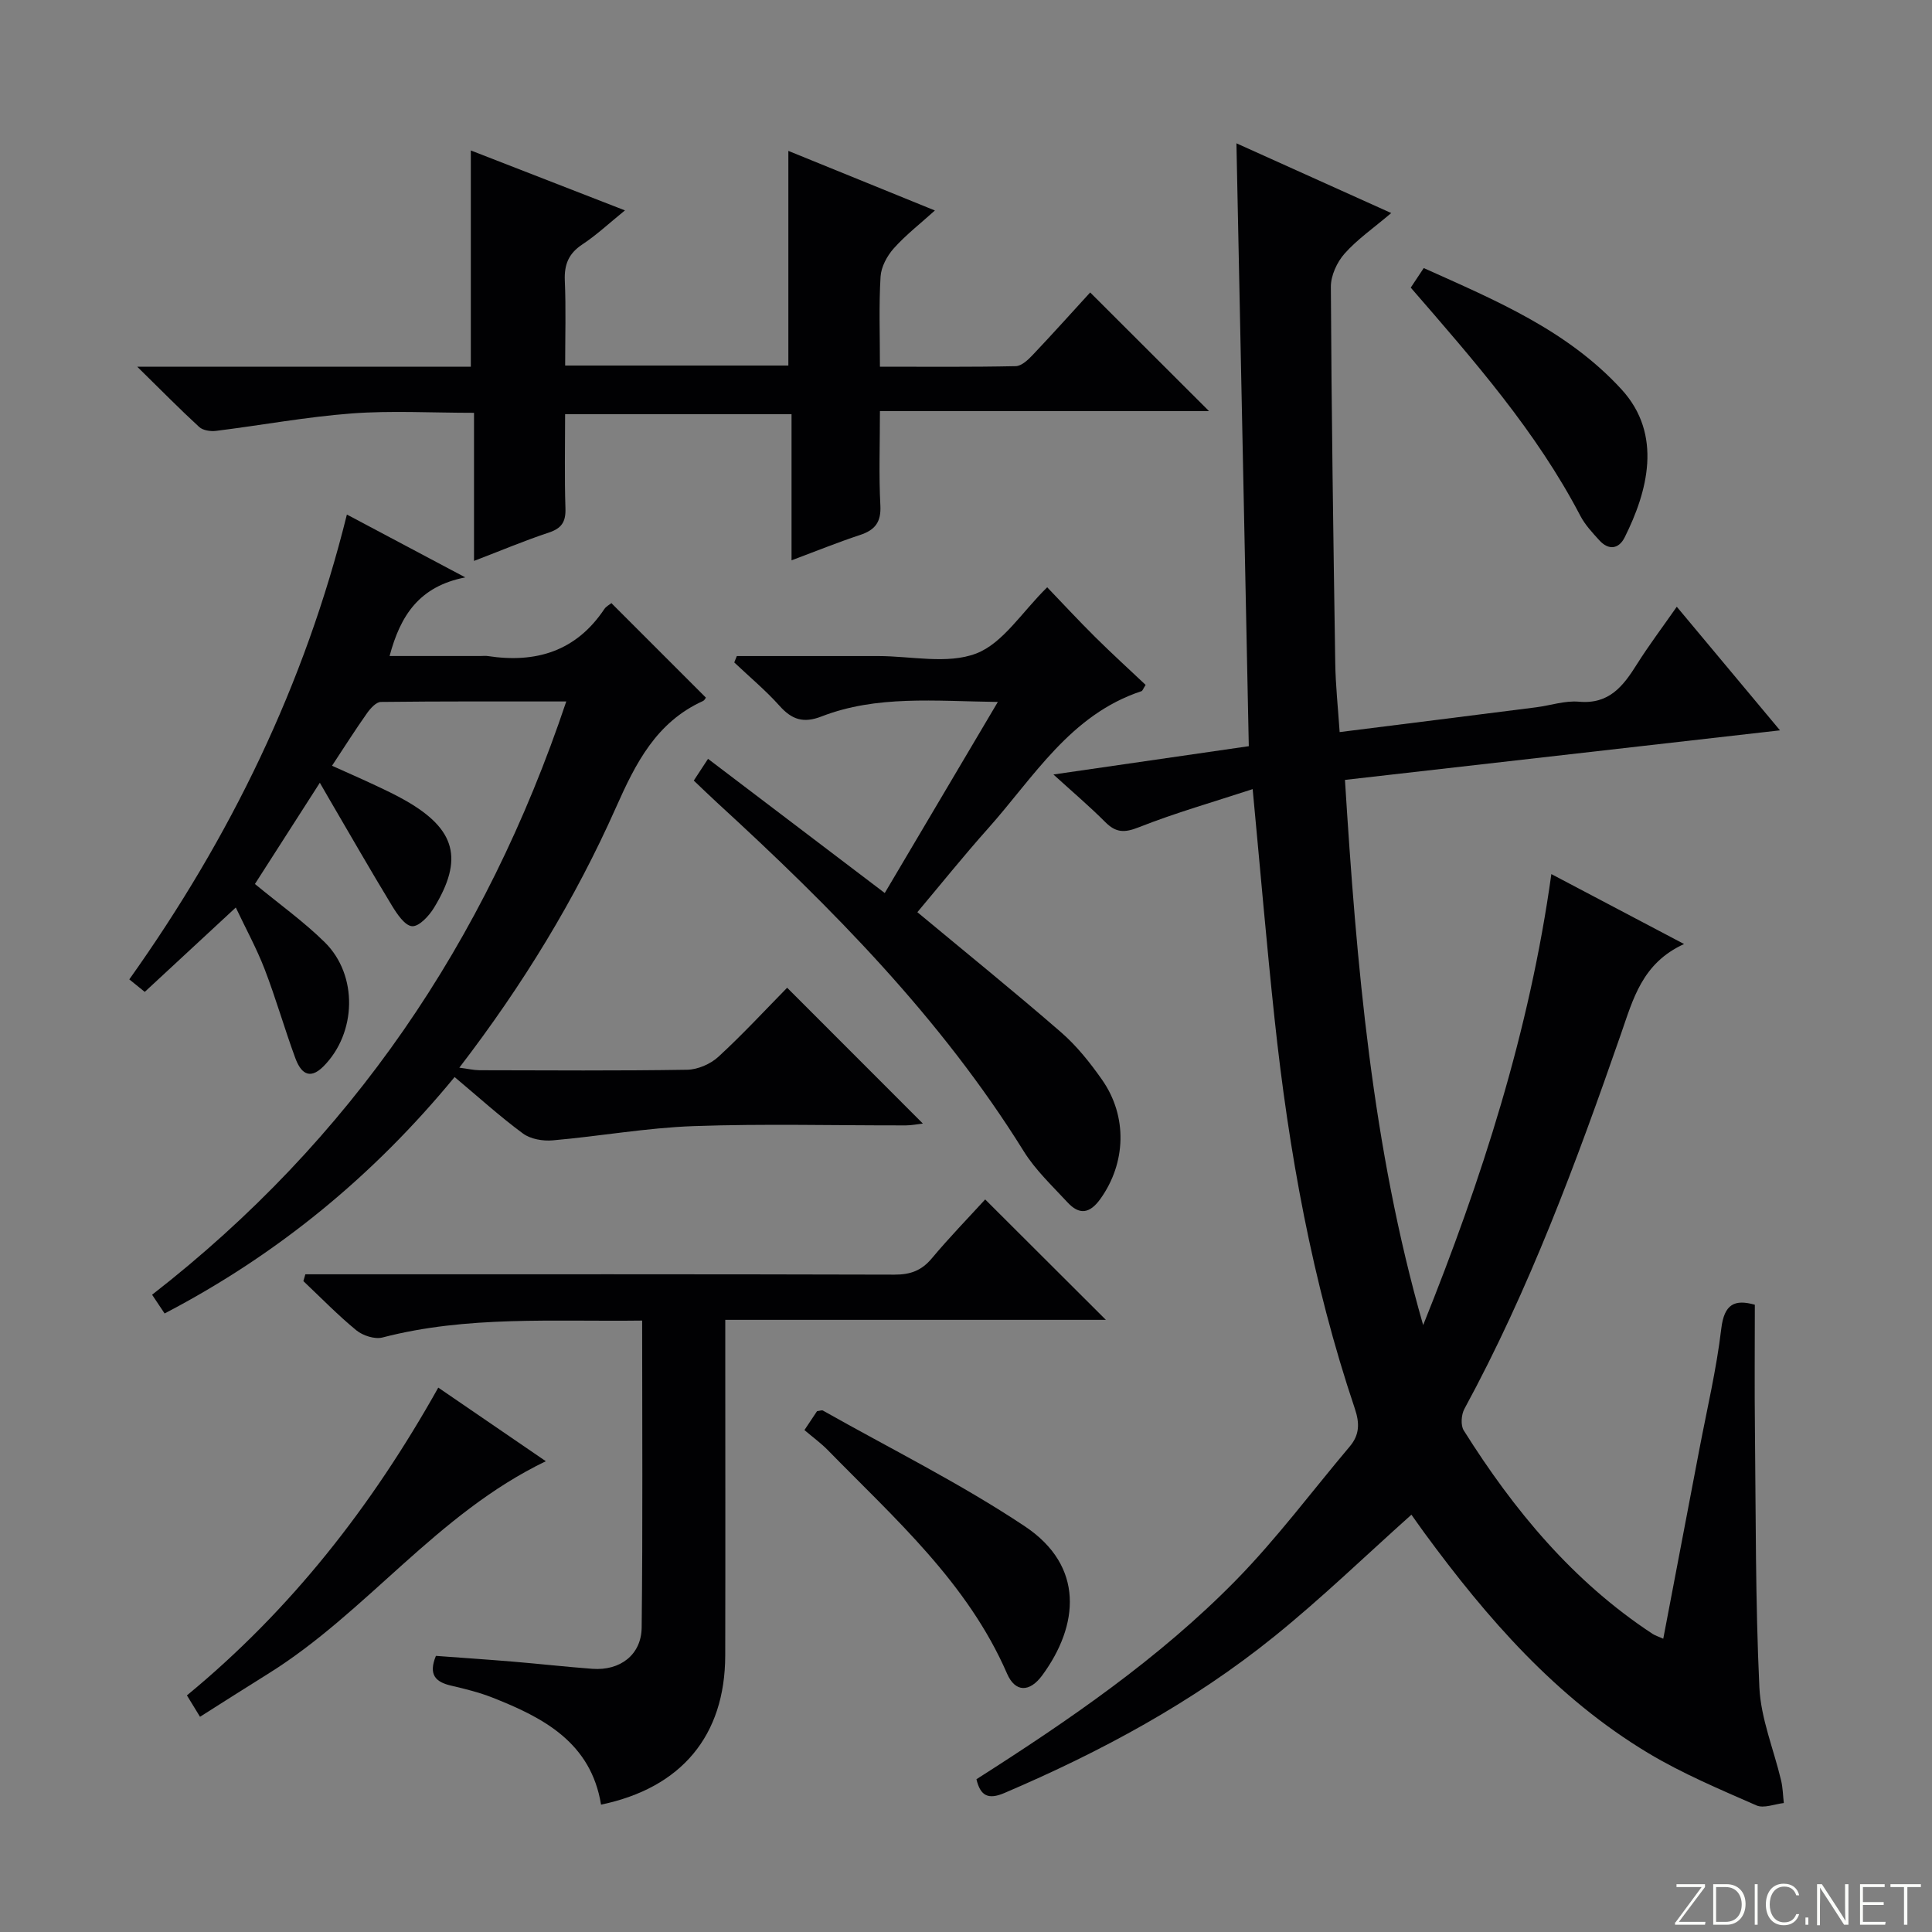 <svg enable-background="new 0 0 400 400" viewBox="0 0 400 400" xmlns="http://www.w3.org/2000/svg"><rect x="0" y="0" width="400" height="400" fill="#808080" stroke="none"/><g fill="#fbfcfa"><path d="m346.9 398 5.4-7.3h-5.2v-.6h5.9v.6l-5.4 7.2h5.5l-.1.6h-6.2v-.5z"/><path d="m354.7 390.1h2.8c2.3 0 3.9 1.6 3.9 4.1s-1.6 4.3-3.9 4.3h-2.8zm.6 7.8h2c2.2 0 3.3-1.6 3.3-3.6 0-1.8-1-3.6-3.3-3.6h-2z"/><path d="m363.9 390.1v8.4h-.6v-8.4z"/><path d="m372.5 396.3c-.4 1.3-1.4 2.3-3.2 2.3-2.4 0-3.7-1.9-3.7-4.3 0-2.3 1.2-4.3 3.7-4.3 1.8 0 2.9 1 3.2 2.4h-.6c-.4-1.1-1.1-1.8-2.5-1.8-2.1 0-3 1.9-3 3.7s.9 3.7 3 3.7c1.4 0 2.1-.7 2.5-1.7z"/><path d="m373.8 398.5v-1.5h.6v1.5z"/><path d="m376.2 398.5v-8.4h1c1.3 2 4.4 6.7 4.9 7.6-.1-1.2-.1-2.4-.1-3.8v-3.8h.7v8.4h-.9c-1.2-1.9-4.4-6.8-5-7.7.1 1.1 0 2.3 0 3.9v3.9h-.6z"/><path d="m390 394.4h-4.3v3.5h4.7l-.1.6h-5.2v-8.4h5.1v.6h-4.5v3.1h4.3v.7z"/><path d="m394.2 390.7h-2.8v-.6h6.3v.6h-2.8v7.8h-.7z"/></g><path d="m348.67 195.45c-8.69 3.96-10.55 11.4-13.08 18.66-9.22 26.51-18.95 52.82-32.4 77.58-.65 1.19-.81 3.39-.14 4.46 10.36 16.49 22.61 31.29 39.09 42.12.52.34 1.13.52 2.22 1.01 2.54-13.31 5.02-26.27 7.48-39.24 1.58-8.3 3.54-16.56 4.53-24.94.61-5.17 2.81-6.13 6.95-4.97 0 8.65-.08 17.24.02 25.83.19 17.8.09 35.62.92 53.4.31 6.48 2.98 12.84 4.5 19.27.36 1.52.38 3.11.56 4.67-1.91.21-4.15 1.16-5.67.49-7.59-3.34-15.32-6.58-22.4-10.83-19.04-11.44-33.34-27.87-46.32-45.56-.97-1.33-1.91-2.68-2.71-3.8-9.55 8.54-18.61 17.31-28.37 25.19-16.92 13.67-35.95 23.91-55.92 32.44-3.31 1.41-4.95.61-5.77-2.86 19.12-12.19 37.84-24.99 53.76-41.23 8.46-8.64 15.74-18.43 23.56-27.7 2-2.38 2.04-4.77 1.03-7.78-8.84-26.24-13.7-53.33-16.63-80.78-1.64-15.33-2.94-30.7-4.53-47.5-8.11 2.66-15.99 4.9-23.58 7.9-2.96 1.17-4.71 1.14-6.91-1.05-3.25-3.26-6.76-6.24-10.76-9.88 13.71-1.99 26.61-3.85 40.45-5.86-.84-41.23-1.69-82.53-2.56-124.82 10.4 4.69 20.37 9.17 32.05 14.44-3.75 3.18-7.07 5.47-9.67 8.41-1.57 1.77-2.84 4.55-2.83 6.87.13 25.97.51 51.95.91 77.92.07 4.61.57 9.22.91 14.26 13.75-1.73 27.21-3.41 40.68-5.13 2.96-.38 5.97-1.42 8.86-1.16 6.27.57 9.18-3.25 12.01-7.76 2.47-3.92 5.27-7.63 8.25-11.9 7.06 8.45 13.81 16.54 21.37 25.59-30.35 3.46-59.87 6.82-90.07 10.26 2.38 38.15 5.59 75.96 16.19 112.88 12.11-30.11 22.01-60.75 26.54-93.38 9.02 4.74 17.77 9.36 27.48 14.48z" fill="#010103"/><path d="m71.82 106.53c8.28 4.4 15.75 8.36 24.51 13.01-9.51 1.86-13.42 7.84-15.67 16.28h18.84c.5 0 1.01-.07 1.5.01 9.97 1.52 18.28-.99 24.12-9.73.35-.53.99-.86 1.52-1.26.12-.09.32-.08-.08.01 6.63 6.63 13.05 13.05 19.58 19.58-.01.01-.23.54-.62.72-9.64 4.38-13.91 12.85-17.98 22.01-8.46 19.04-19.3 36.77-32.44 53.89 1.78.23 2.98.52 4.18.53 14.33.03 28.66.13 42.99-.1 2.2-.04 4.83-1.18 6.46-2.68 5.02-4.61 9.65-9.63 14.24-14.3 9.5 9.51 18.67 18.69 28.1 28.12-1.12.13-2.3.37-3.48.38-14.66.03-29.34-.37-43.99.15-9.75.35-19.44 2.1-29.18 2.95-2.02.18-4.58-.26-6.15-1.42-4.81-3.55-9.26-7.59-14.15-11.69-16.71 20.32-36.5 36.67-60.04 48.95-.92-1.37-1.7-2.54-2.59-3.88 41.21-32.05 69.05-73.06 85.75-122.83-13.22 0-25.8-.05-38.38.1-.98.01-2.16 1.32-2.86 2.31-2.4 3.39-4.62 6.89-7.26 10.9 3.19 1.44 6.14 2.72 9.04 4.09 2.11.99 4.22 1.99 6.24 3.15 10.32 5.91 12 12.07 5.83 22.17-1.02 1.68-3.09 3.91-4.53 3.81-1.5-.1-3.13-2.54-4.18-4.27-4.46-7.34-8.73-14.8-13.07-22.22-.5-.85-.99-1.71-1.85-3.21-5 7.8-9.27 14.45-13.44 20.96 5.09 4.2 10.12 7.79 14.47 12.08 6.92 6.83 6.57 18.8-.28 25.68-3.06 3.07-4.81 1.08-5.85-1.77-2.23-6.07-4-12.3-6.32-18.33-1.66-4.31-3.9-8.39-5.98-12.79-6.51 6.03-12.67 11.74-18.85 17.47-1.46-1.18-2.34-1.89-3.2-2.59 20.96-29.46 36.3-60.95 45.05-96.24z" fill="#010103"/><path d="m98.14 85.47c-8.78 0-17.1-.49-25.34.13-9.4.71-18.72 2.45-28.09 3.61-1.12.14-2.69-.1-3.46-.8-4.01-3.68-7.83-7.57-12.83-12.48h35.21 33.85c0-15.08 0-29.65 0-44.78 10.27 3.99 20.67 8.04 31.91 12.41-3.25 2.63-5.87 5.1-8.83 7.05-2.84 1.88-3.76 4.16-3.62 7.49.25 5.77.07 11.57.07 17.58h46.21c0-14.83 0-29.39 0-44.44 9.8 3.99 19.73 8.02 30.34 12.34-3.07 2.77-6.05 5.08-8.52 7.85-1.39 1.56-2.61 3.83-2.73 5.85-.36 5.95-.13 11.94-.13 18.64 9.62 0 18.87.09 28.12-.11 1.21-.03 2.58-1.33 3.55-2.36 4.1-4.33 8.09-8.78 11.86-12.9 8.23 8.21 16.2 16.17 24.6 24.56-22.47 0-44.92 0-68.13 0 0 7.01-.24 13.27.09 19.51.19 3.49-1.1 5.12-4.23 6.15-4.55 1.5-9 3.31-14.16 5.24 0-10.26 0-20.11 0-30.26-15.84 0-31.08 0-46.88 0 0 6.63-.14 13.08.07 19.52.09 2.8-.81 4.13-3.48 5.01-5.02 1.66-9.91 3.73-15.45 5.85 0-10.35 0-20.22 0-30.66z" fill="#010103"/><path d="m132.95 273.41c-18.45.24-36.25-1.05-53.75 3.5-1.6.42-4.07-.38-5.42-1.48-3.85-3.16-7.34-6.76-10.97-10.19.14-.47.28-.94.41-1.41h5.05c38.98 0 77.95-.04 116.93.07 3.27.01 5.6-.83 7.72-3.37 3.62-4.33 7.56-8.38 11.05-12.2 8.26 8.24 16.36 16.32 24.99 24.93-26.27 0-52.24 0-78.8 0v6.06c0 21.15.04 42.31-.01 63.46-.04 16.56-9.06 27.39-25.71 30.85-2.09-12.81-11.84-17.98-22.48-22.16-2.77-1.09-5.7-1.81-8.61-2.49-3.16-.74-4.7-2.24-3.1-6.15 5.22.39 10.63.75 16.04 1.2 5.46.46 10.9 1.07 16.36 1.48 5.72.43 10.14-2.89 10.2-8.55.24-20.95.1-41.92.1-63.55z" fill="#010103"/><path d="m152.55 135.83h29.27c6.83 0 14.33 1.75 20.29-.53 5.54-2.12 9.44-8.55 14.7-13.71 3.11 3.24 6.47 6.87 9.98 10.35 3.42 3.39 6.99 6.64 10.4 9.86-.53.82-.64 1.23-.86 1.3-14.75 4.87-22.29 17.82-31.82 28.49-5.07 5.68-9.84 11.64-14.58 17.27 10.16 8.45 20.11 16.49 29.76 24.87 3.22 2.8 5.98 6.26 8.45 9.78 5.38 7.65 4.97 17.32-.31 24.7-2.22 3.1-4.37 3.37-6.82.72-3.15-3.41-6.64-6.68-9.06-10.58-17.15-27.58-39.69-50.37-63.43-72.12-1.58-1.45-3.12-2.95-4.88-4.62.91-1.38 1.68-2.57 2.95-4.5 12.19 9.26 24.06 18.27 36.59 27.78 7.55-12.76 15.19-25.68 23.41-39.56-13.17-.17-25.1-1.42-36.52 3.01-3.74 1.45-6.13.65-8.68-2.21-2.87-3.21-6.23-6-9.37-8.98.17-.43.35-.88.53-1.32z" fill="#010103"/><path d="m113.01 302.53c-22.62 10.89-37.11 31.33-57.54 44.03-4.62 2.87-9.2 5.81-14.06 8.88-1.04-1.7-1.79-2.92-2.71-4.43 21.47-17.68 38.21-39.03 52.04-63.72 7.46 5.1 14.73 10.08 22.27 15.24z" fill="#010103"/><path d="m292.08 59.55c.84-1.27 1.64-2.47 2.69-4.05 14.85 6.68 29.68 12.83 40.95 25.12 8.6 9.39 5.36 21.21.66 30.62-1.21 2.43-3.31 2.76-5.25.63-1.45-1.59-2.97-3.22-3.95-5.1-9.09-17.41-21.93-32.03-35.1-47.22z" fill="#010103"/><path d="m166.55 296.08c1.25-1.87 1.98-2.96 2.61-3.91.58-.07.98-.25 1.21-.13 13.99 7.9 28.47 15.08 41.8 23.96 12.41 8.27 11.19 20.53 3.63 30.84-2.63 3.59-5.61 3.57-7.3-.33-8.19-18.85-23.26-32.11-37.16-46.33-1.39-1.41-3.02-2.59-4.79-4.1z" fill="#010103"/></svg>